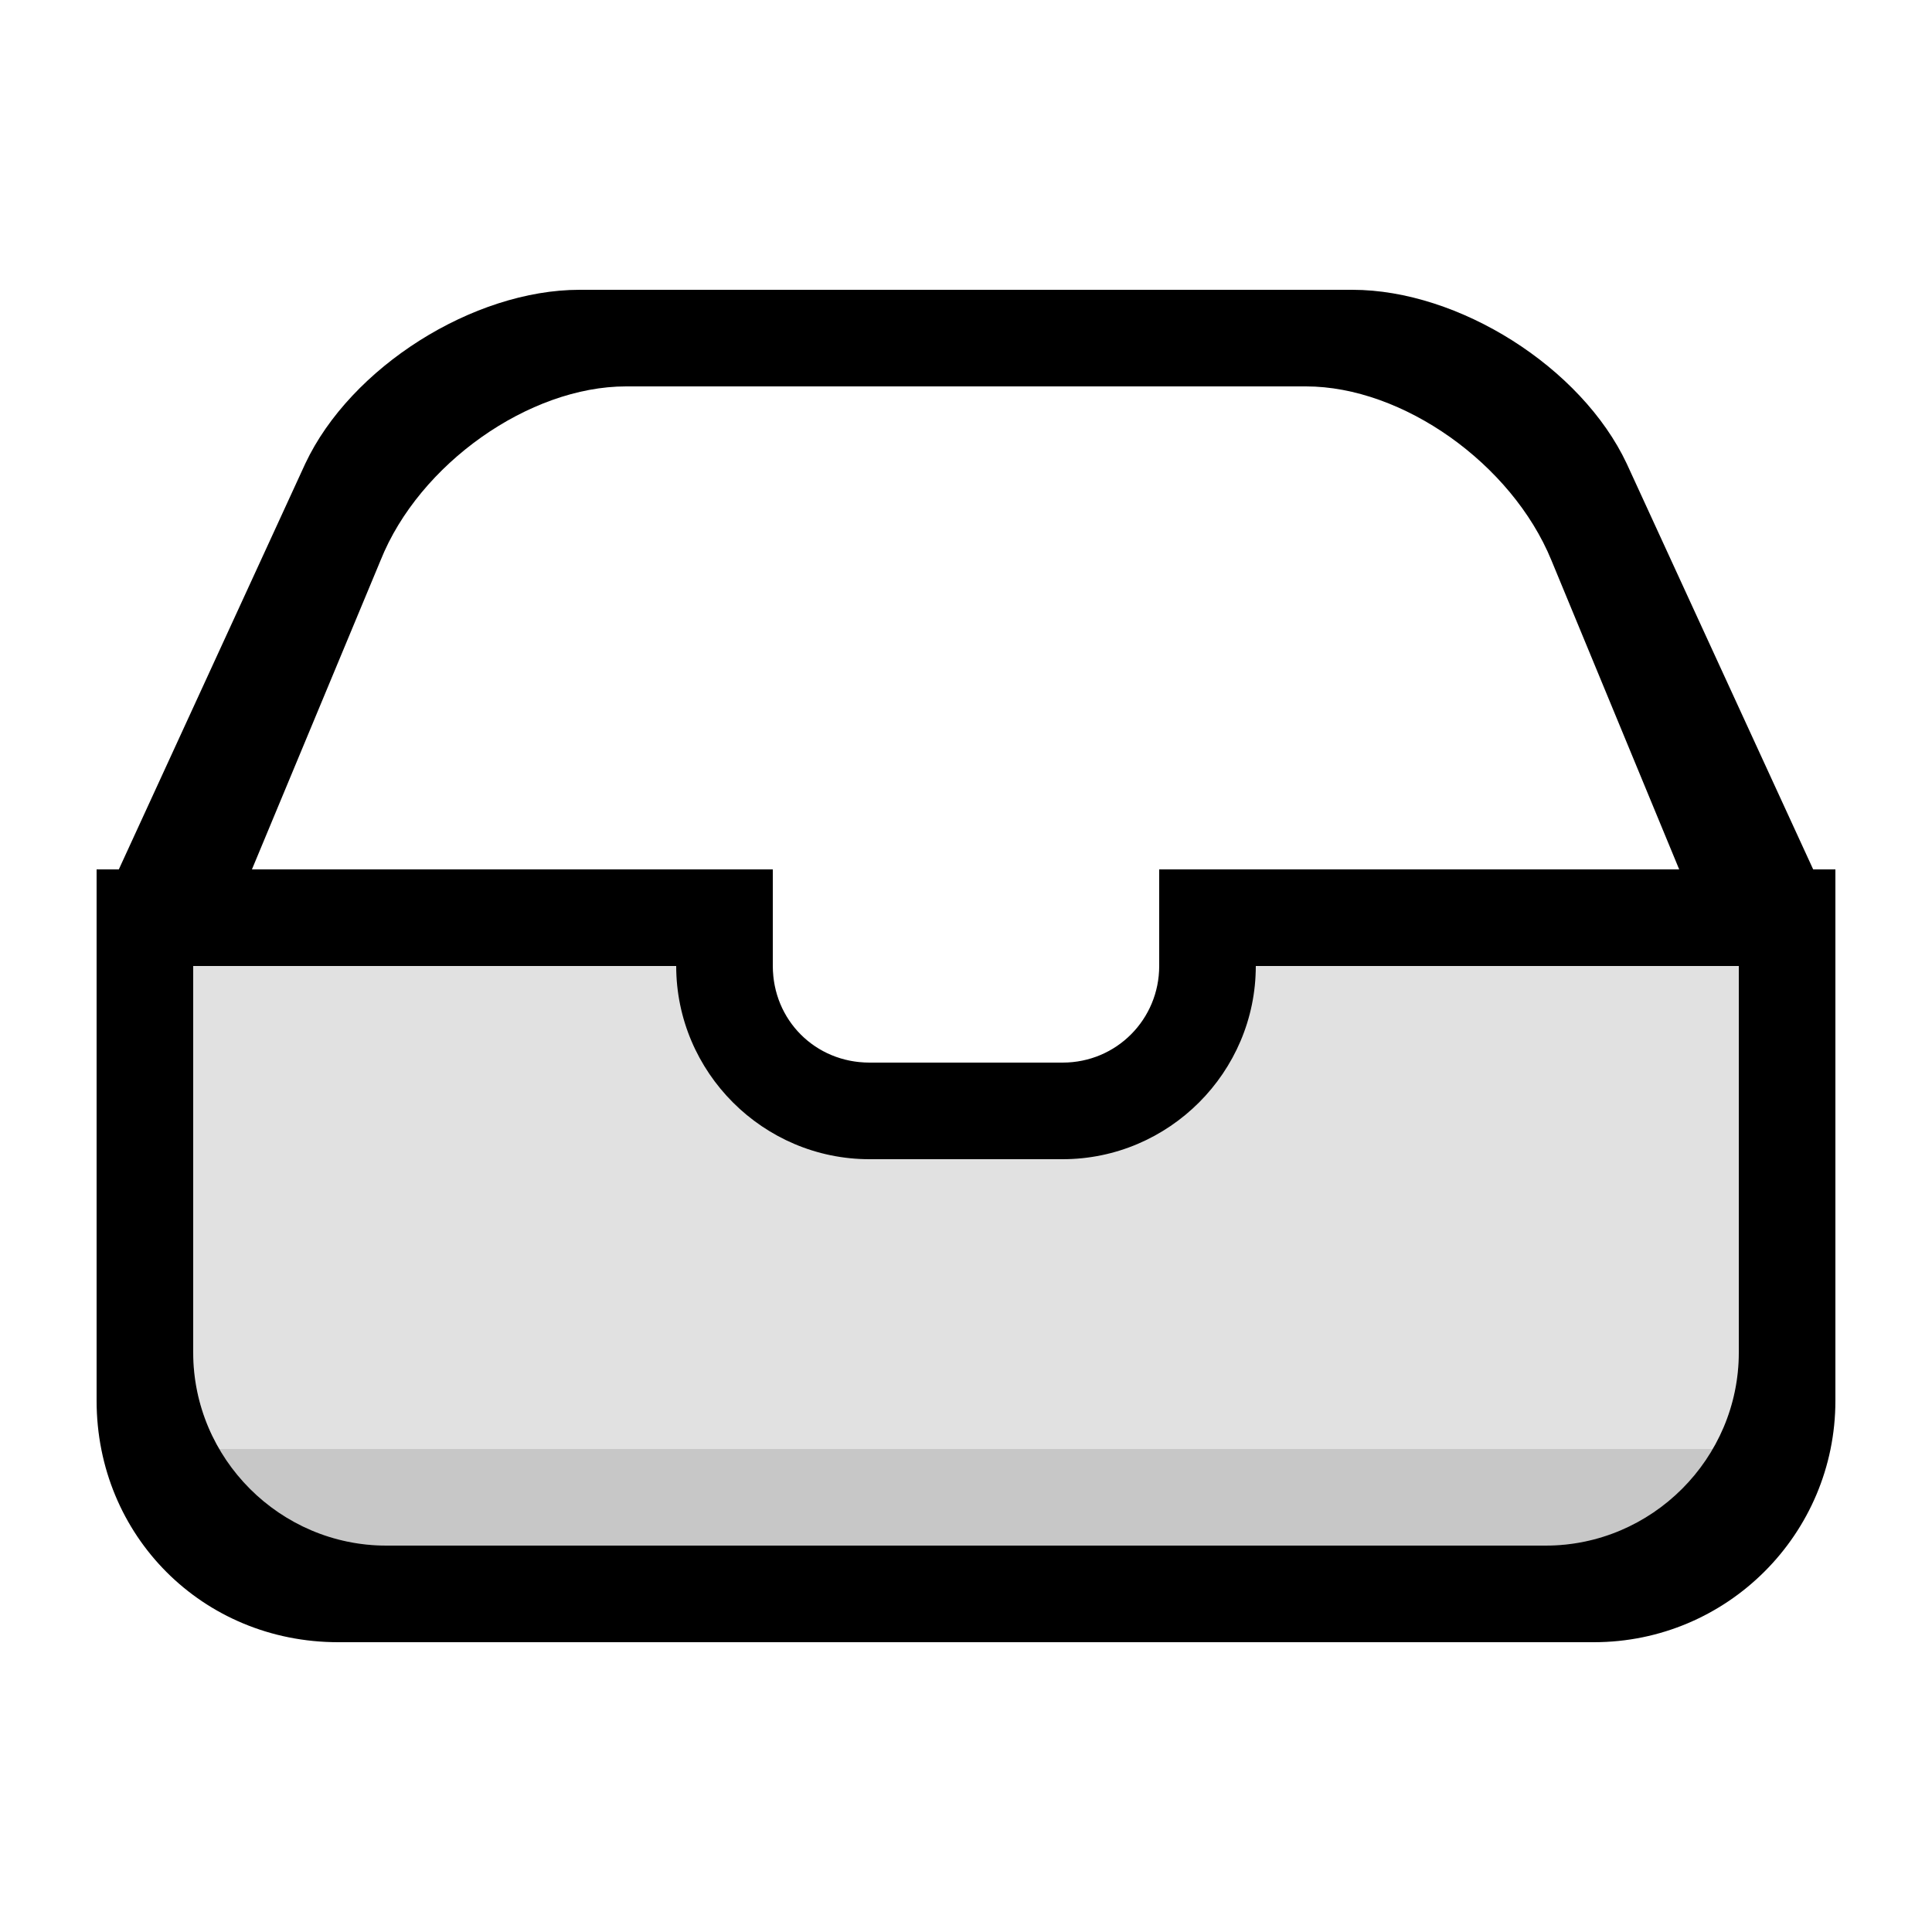 <?xml version="1.0" encoding="UTF-8" standalone="no"?>
<svg width="20px" height="20px" viewBox="0 0 20 20" version="1.1" xmlns="http://www.w3.org/2000/svg" xmlns:xlink="http://www.w3.org/1999/xlink">
    <!-- Generator: Sketch 3.8.3 (29802) - http://www.bohemiancoding.com/sketch -->
    <title>inbox</title>
    <desc>Created with Sketch.</desc>
    <defs></defs>
    <g id="Page-3" stroke="none" stroke-width="1" fill="none" fill-rule="evenodd">
        <g id="Icons" transform="translate(-47, -46)" fill="#000000">
            <g id="inbox" transform="translate(48, 49)">
                <path d="M7,7 L1,7 L1,11 C1,12.1 1.9,13 3,13 L15,13 C16.1,13 17,12.1 17,11 L17,7 L12,7 C12,7.55 11.56,8 11,8 L8,8 C7.44,8 7,7.56 7,7 L7,7 Z" id="Shape" opacity="0.12"></path>
                <polygon id="Shape-Copy-9" opacity="0.12" points="1 12 17 12 17 13 1 13"></polygon>
                <path d="M16.383,6 L11,6 L11,7 C11,7.55 10.56,8 10,8 L8,8 C7.44,8 7,7.56 7,7 L7,6 L1.608,6 L2.94,2.8 C3.34,1.8 4.48,1 5.48,1 L12.52,1 C13.52,1 14.65,1.8 15.06,2.8 L16.383,6 Z M17.77,6 L18,6 L18,11.5 C18,12.88 16.88,14 15.5,14 L2.5,14 C1.1,14 0,12.9 0,11.5 L0,6 L0.23,6 L2.16,1.8 C2.63,0.8 3.9,0 5,0 L13,0 C14.1,0 15.37,0.8 15.84,1.8 L17.77,6 Z M6,7 L1,7 L1,11 C1,12.1 1.9,13 3,13 L15,13 C16.1,13 17,12.1 17,11 L17,7 L12,7 C12,8.1 11.1,9 10,9 L8,9 C6.9,9 6,8.1 6,7 Z" id="Shape"></path>
            </g>
        </g>
    </g>
</svg>